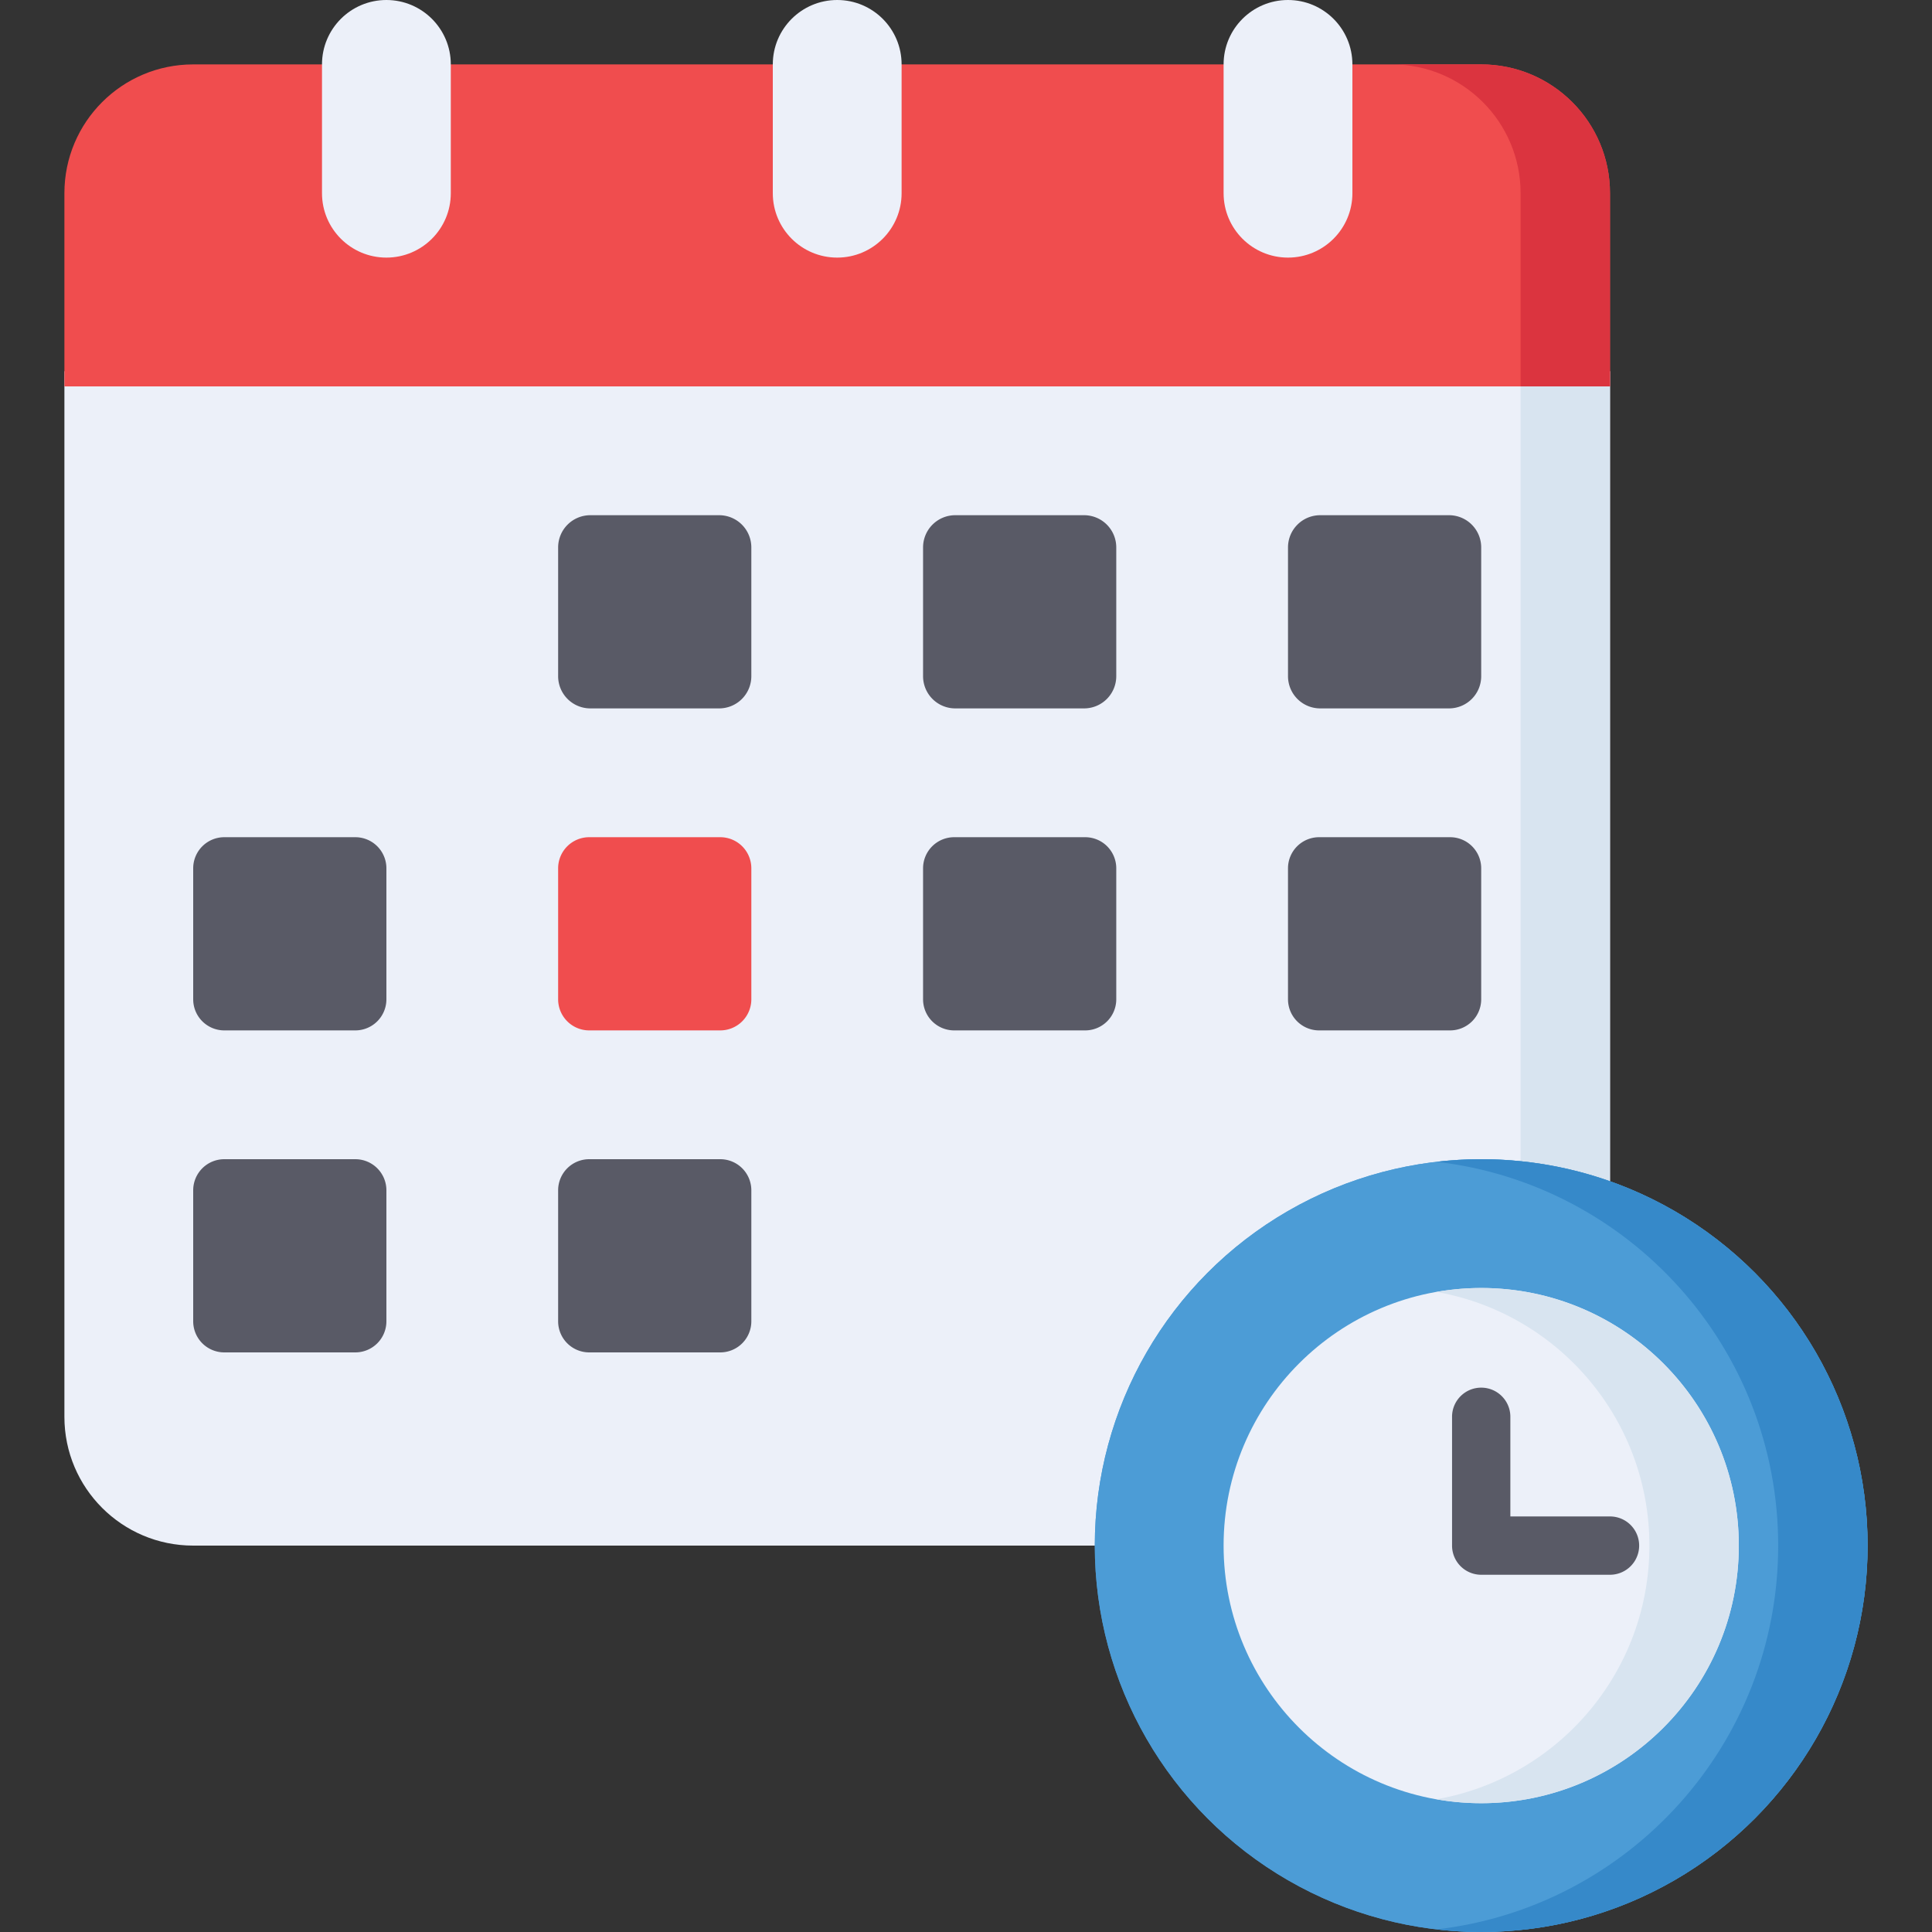 <svg viewBox="0 0 497 497" xmlns="http://www.w3.org/2000/svg"><rect x="0" y="0" width="497" height="497" fill="#333333" stroke="none"/><g><path d="M16.567 95.5v268.968c0 18.299 14.834 33.132 33.132 33.132h364.467V95.499H16.567z" fill="#ecf0f9"></path><path d="M391.166 95.5h23v302.101h-23z" fill="#d8e4f0"></path><circle cx="381.033" cy="397.6" fill="#4c9cd6" r="99.4"></circle><g fill="#595a66"><path d="M184.994 182.233h-33.133a8.283 8.283 0 0 1-8.283-8.283v-33.133a8.283 8.283 0 0 1 8.283-8.283h33.133a8.283 8.283 0 0 1 8.283 8.283v33.133a8.282 8.282 0 0 1-8.283 8.283zM278.872 182.233h-33.133a8.283 8.283 0 0 1-8.283-8.283v-33.133a8.282 8.282 0 0 1 8.283-8.283h33.133a8.283 8.283 0 0 1 8.283 8.283v33.133a8.282 8.282 0 0 1-8.283 8.283zM372.75 182.233h-33.133a8.283 8.283 0 0 1-8.283-8.283v-33.133a8.283 8.283 0 0 1 8.283-8.283h33.133a8.283 8.283 0 0 1 8.283 8.283v33.133a8.282 8.282 0 0 1-8.283 8.283zM91.4 265.067H57.7a8 8 0 0 1-8-8v-33.7a8 8 0 0 1 8-8h33.7a8 8 0 0 1 8 8v33.7a8 8 0 0 1-8 8z" fill="#595a66"></path></g><path d="M185.278 265.067h-33.7a8 8 0 0 1-8-8v-33.7a8 8 0 0 1 8-8h33.7a8 8 0 0 1 8 8v33.7a8 8 0 0 1-8 8z" fill="#f04d4e"></path><path d="M279.156 265.067h-33.7a8 8 0 0 1-8-8v-33.7a8 8 0 0 1 8-8h33.7a8 8 0 0 1 8 8v33.7a8 8 0 0 1-8 8zM185.278 347.9h-33.7a8 8 0 0 1-8-8v-33.7a8 8 0 0 1 8-8h33.7a8 8 0 0 1 8 8v33.7a8 8 0 0 1-8 8zM373.033 265.067h-33.7a8 8 0 0 1-8-8v-33.7a8 8 0 0 1 8-8h33.7a8 8 0 0 1 8 8v33.7a8 8 0 0 1-8 8zM91.4 347.9H57.7a8 8 0 0 1-8-8v-33.7a8 8 0 0 1 8-8h33.7a8 8 0 0 1 8 8v33.7a8 8 0 0 1-8 8z" fill="#595a66"></path><path d="M414.166 99.4V49.7c0-18.299-14.834-33.132-33.133-33.132H49.699c-18.299 0-33.132 14.834-33.132 33.132v49.7z" fill="#f04d4e"></path><path d="M82.833 49.7c0 9.149 7.417 16.567 16.567 16.567s16.567-7.417 16.567-16.567V16.567C115.967 7.417 108.55 0 99.4 0S82.833 7.417 82.833 16.567zM198.8 49.7c0 9.149 7.417 16.567 16.567 16.567s16.567-7.417 16.567-16.567V16.567c0-9.15-7.417-16.567-16.567-16.567S198.8 7.417 198.8 16.567zM314.767 49.7c0 9.149 7.417 16.567 16.567 16.567s16.567-7.417 16.567-16.567V16.567C347.9 7.417 340.483 0 331.333 0s-16.567 7.417-16.567 16.567V49.7z" fill="#ecf0f9"></path><path d="M414.166 49.7c0-18.299-14.834-33.132-33.133-33.132h-23c18.299 0 33.133 14.834 33.133 33.132v49.7h23z" fill="#db343f"></path><circle cx="381.033" cy="397.6" fill="#4c9cd6" r="99.4"></circle><path d="M381.033 298.2c-3.89 0-7.726.231-11.5.666 49.479 5.701 87.9 47.727 87.9 98.734s-38.421 93.033-87.9 98.734c3.774.435 7.61.666 11.5.666 54.897 0 99.4-44.503 99.4-99.4s-44.503-99.4-99.4-99.4z" fill="#3689c9"></path><circle cx="381.033" cy="397.6" fill="#ecf0f9" r="66.267"></circle><path d="M414.167 405.1h-33.133a7.5 7.5 0 0 1-7.5-7.5v-33.133c0-4.143 3.358-7.5 7.5-7.5s7.5 3.357 7.5 7.5V390.1h25.633a7.5 7.5 0 0 1 0 15z" fill="#595a66"></path><path d="M381.033 331.333c-3.925 0-7.763.361-11.5 1.015 31.113 5.447 54.767 32.578 54.767 65.252 0 32.673-23.654 59.804-54.767 65.252a66.628 66.628 0 0 0 11.5 1.015c36.598 0 66.267-29.669 66.267-66.267s-29.669-66.267-66.267-66.267z" fill="#d8e4f0"></path></g></svg>